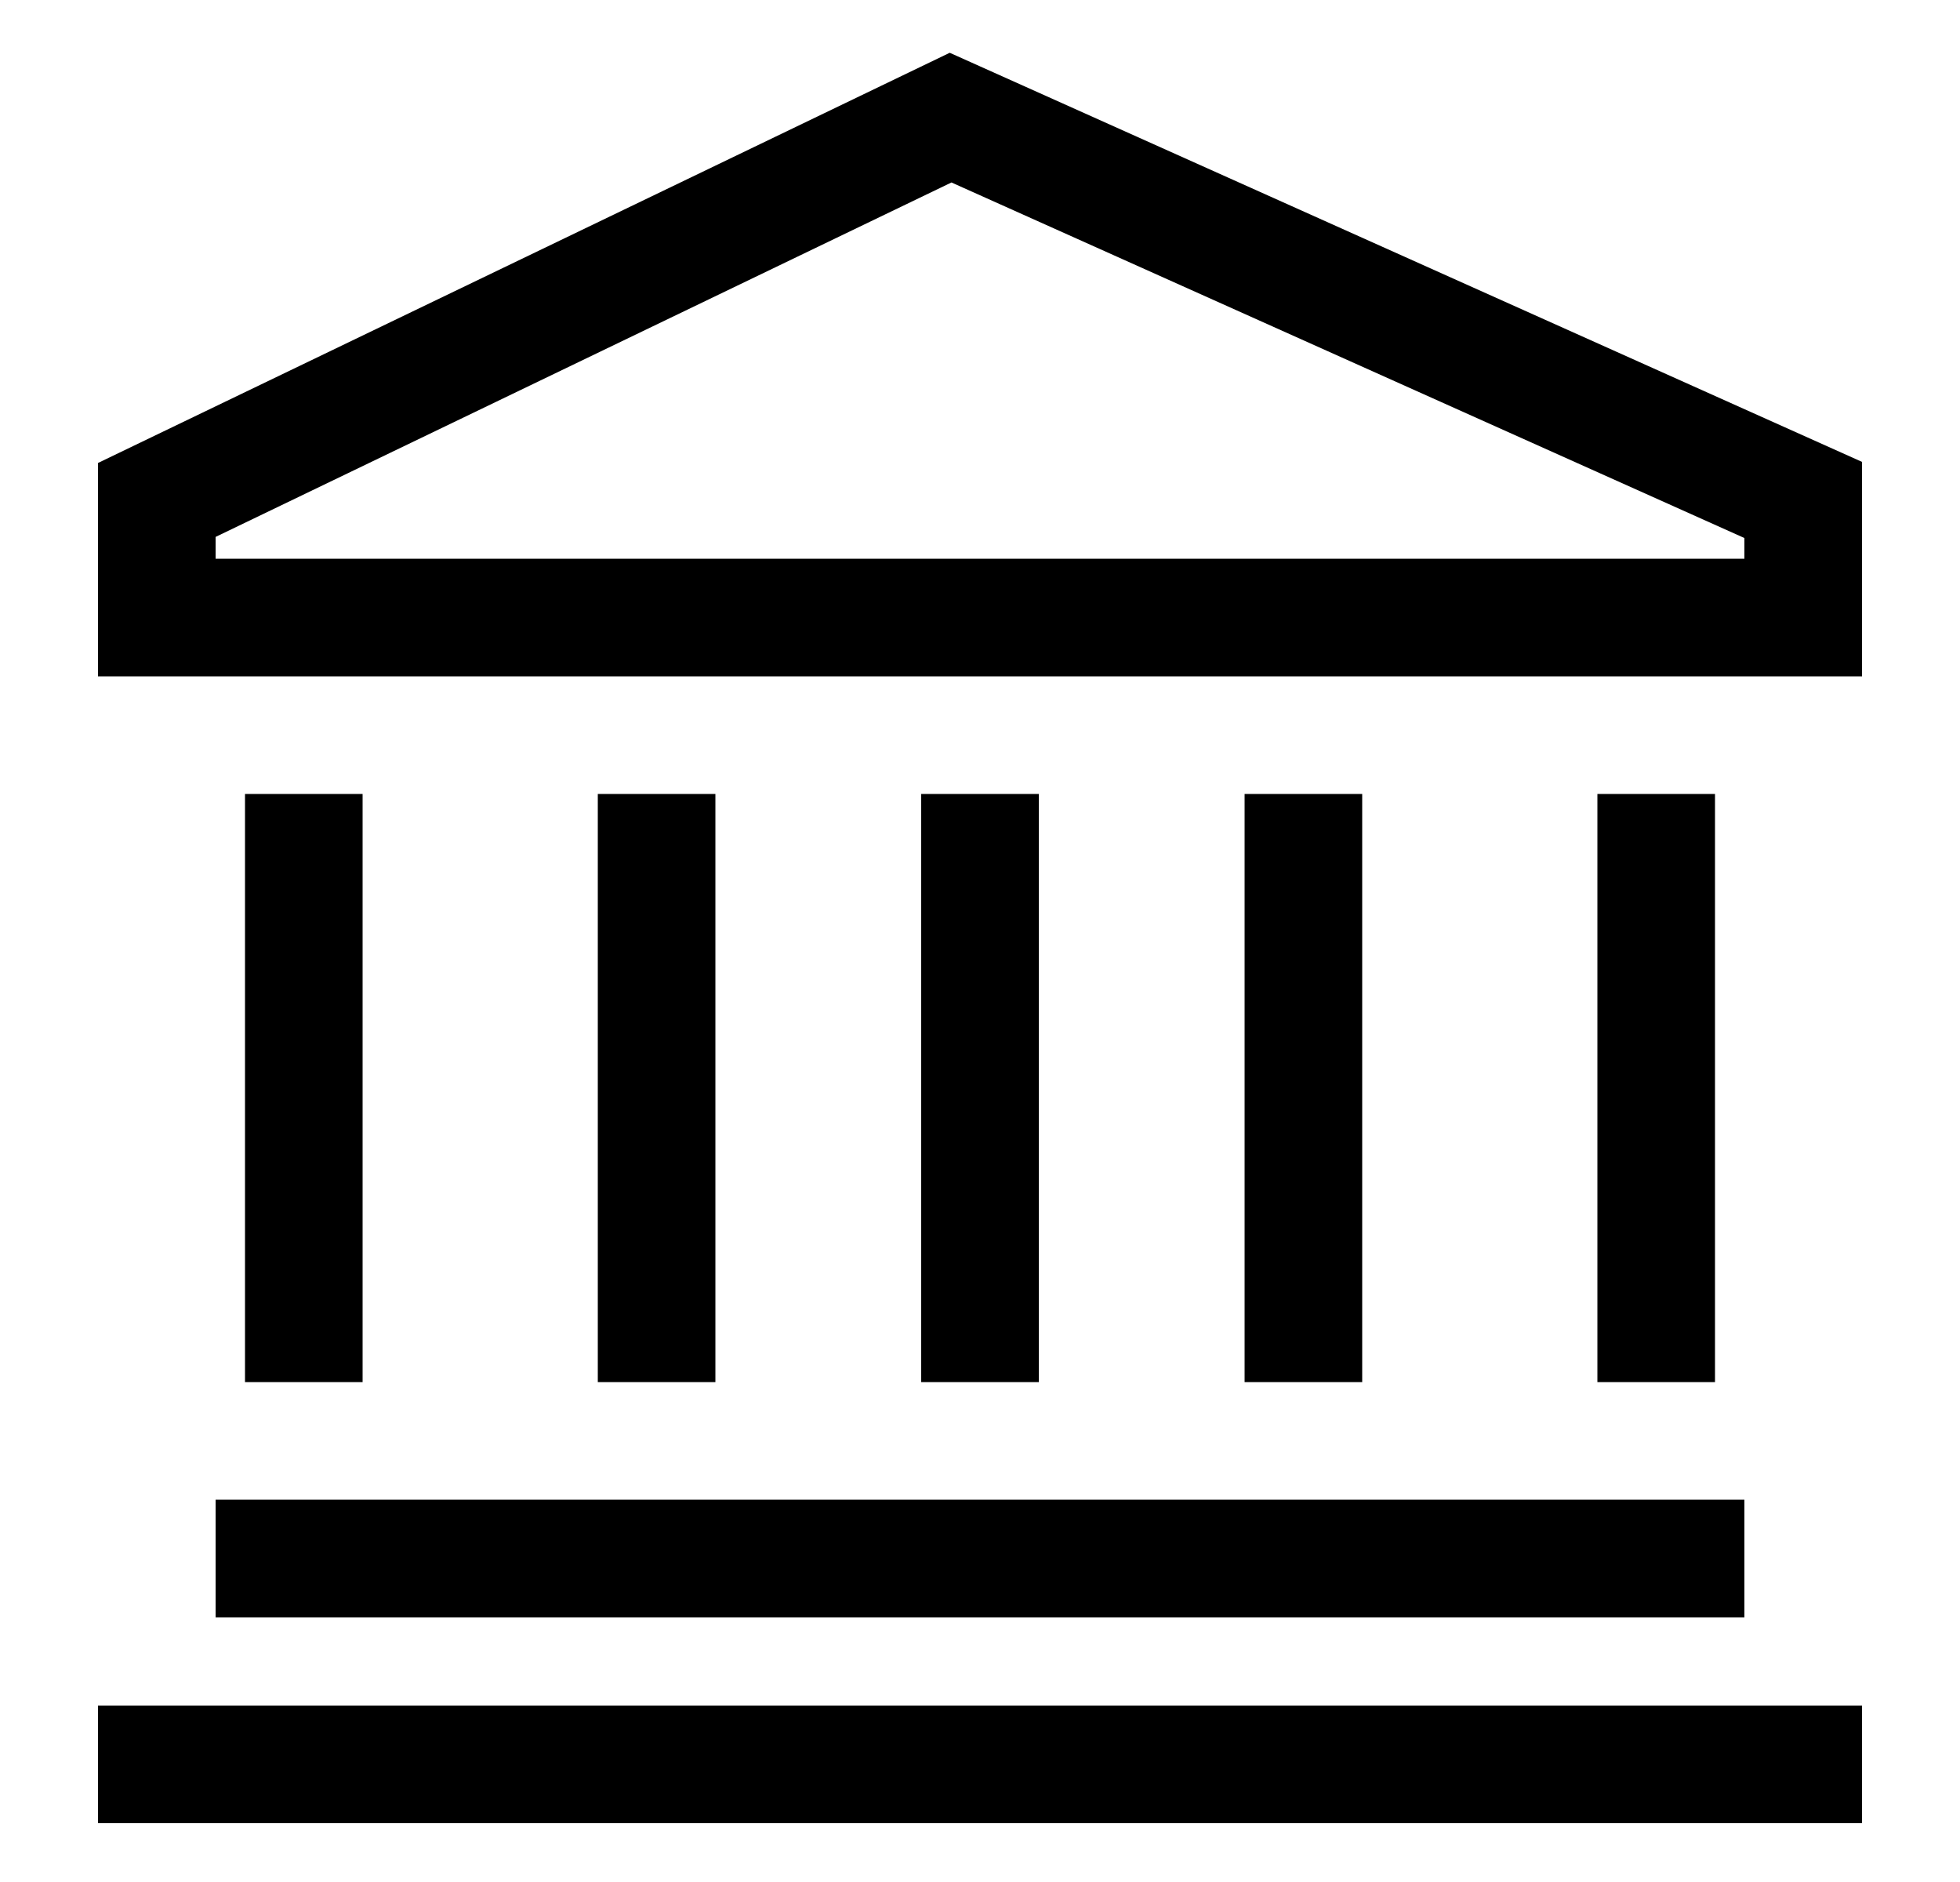 <svg width="25" height="24" viewBox="0 0 25 24" fill="none" xmlns="http://www.w3.org/2000/svg">
<path d="M12.114 0.673L1.25 5.904V8.625H23.75V5.89L12.114 0.673ZM22.25 7.125H2.75V6.847L12.136 2.327L22.25 6.861V7.125Z" fill="black"/>
<path d="M2.75 19.125H22.25V20.625H2.75V19.125Z" fill="black"/>
<path d="M1.25 21.75H23.75V23.25H1.25V21.75Z" fill="black"/>
<path d="M3.125 10.125H4.625V17.625H3.125V10.125Z" fill="black"/>
<path d="M20.375 10.125H21.875V17.625H20.375V10.125Z" fill="black"/>
<path d="M15.875 10.125H17.375V17.625H15.875V10.125Z" fill="black"/>
<path d="M7.625 10.125H9.125V17.625H7.625V10.125Z" fill="black"/>
<path d="M11.75 10.125H13.25V17.625H11.75V10.125Z" fill="black"/>
</svg>
